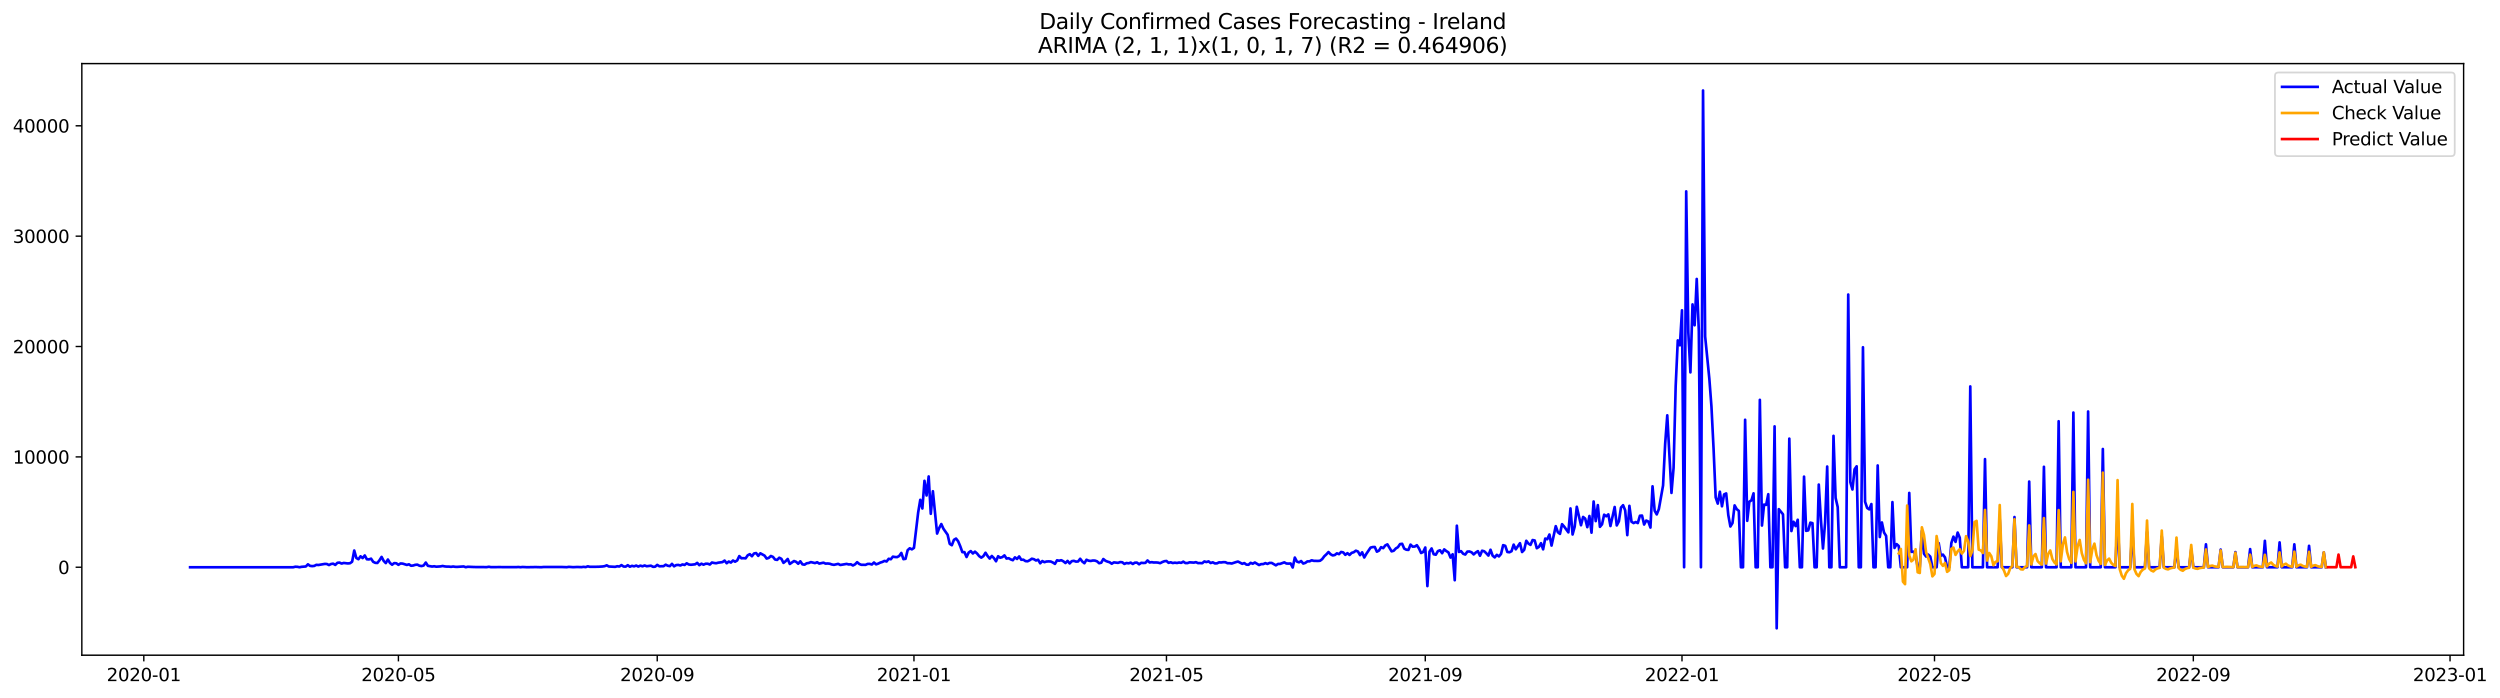 <?xml version="1.0" encoding="utf-8" standalone="no"?>
<!DOCTYPE svg PUBLIC "-//W3C//DTD SVG 1.1//EN"
  "http://www.w3.org/Graphics/SVG/1.1/DTD/svg11.dtd">
<svg xmlns:xlink="http://www.w3.org/1999/xlink" width="1405.673pt" height="392.274pt" viewBox="0 0 1405.673 392.274" xmlns="http://www.w3.org/2000/svg" version="1.1">
 <defs>
  <style type="text/css">*{stroke-linejoin: round; stroke-linecap: butt}</style>
 </defs>
 <g id="figure_1">
  <g id="patch_1">
   <path d="M 0 392.274 
L 1405.673 392.274 
L 1405.673 0 
L 0 0 
z
" style="fill: #ffffff"/>
  </g>
  <g id="axes_1">
   <g id="patch_2">
    <path d="M 46.013 368.396 
L 1385.213 368.396 
L 1385.213 35.755 
L 46.013 35.755 
z
" style="fill: #ffffff"/>
   </g>
   <g id="matplotlib.axis_1">
    <g id="xtick_1">
     <g id="line2d_1">
      <defs>
       <path id="m3e44842fde" d="M 0 0 
L 0 3.5 
" style="stroke: #000000; stroke-width: 0.8"/>
      </defs>
      <g>
       <use xlink:href="#m3e44842fde" x="80.856" y="368.396" style="stroke: #000000; stroke-width: 0.8"/>
      </g>
     </g>
     <g id="text_1">
      <!-- 2020-01 -->
      <g transform="translate(59.965 382.994)scale(0.1 -0.1)">
       <defs>
        <path id="DejaVuSans-32" d="M 1228 531 
L 3431 531 
L 3431 0 
L 469 0 
L 469 531 
Q 828 903 1448 1529 
Q 2069 2156 2228 2338 
Q 2531 2678 2651 2914 
Q 2772 3150 2772 3378 
Q 2772 3750 2511 3984 
Q 2250 4219 1831 4219 
Q 1534 4219 1204 4116 
Q 875 4013 500 3803 
L 500 4441 
Q 881 4594 1212 4672 
Q 1544 4750 1819 4750 
Q 2544 4750 2975 4387 
Q 3406 4025 3406 3419 
Q 3406 3131 3298 2873 
Q 3191 2616 2906 2266 
Q 2828 2175 2409 1742 
Q 1991 1309 1228 531 
z
" transform="scale(0.016)"/>
        <path id="DejaVuSans-30" d="M 2034 4250 
Q 1547 4250 1301 3770 
Q 1056 3291 1056 2328 
Q 1056 1369 1301 889 
Q 1547 409 2034 409 
Q 2525 409 2770 889 
Q 3016 1369 3016 2328 
Q 3016 3291 2770 3770 
Q 2525 4250 2034 4250 
z
M 2034 4750 
Q 2819 4750 3233 4129 
Q 3647 3509 3647 2328 
Q 3647 1150 3233 529 
Q 2819 -91 2034 -91 
Q 1250 -91 836 529 
Q 422 1150 422 2328 
Q 422 3509 836 4129 
Q 1250 4750 2034 4750 
z
" transform="scale(0.016)"/>
        <path id="DejaVuSans-2d" d="M 313 2009 
L 1997 2009 
L 1997 1497 
L 313 1497 
L 313 2009 
z
" transform="scale(0.016)"/>
        <path id="DejaVuSans-31" d="M 794 531 
L 1825 531 
L 1825 4091 
L 703 3866 
L 703 4441 
L 1819 4666 
L 2450 4666 
L 2450 531 
L 3481 531 
L 3481 0 
L 794 0 
L 794 531 
z
" transform="scale(0.016)"/>
       </defs>
       <use xlink:href="#DejaVuSans-32"/>
       <use xlink:href="#DejaVuSans-30" x="63.623"/>
       <use xlink:href="#DejaVuSans-32" x="127.246"/>
       <use xlink:href="#DejaVuSans-30" x="190.869"/>
       <use xlink:href="#DejaVuSans-2d" x="254.492"/>
       <use xlink:href="#DejaVuSans-30" x="290.576"/>
       <use xlink:href="#DejaVuSans-31" x="354.199"/>
      </g>
     </g>
    </g>
    <g id="xtick_2">
     <g id="line2d_2">
      <g>
       <use xlink:href="#m3e44842fde" x="224.016" y="368.396" style="stroke: #000000; stroke-width: 0.8"/>
      </g>
     </g>
     <g id="text_2">
      <!-- 2020-05 -->
      <g transform="translate(203.125 382.994)scale(0.1 -0.1)">
       <defs>
        <path id="DejaVuSans-35" d="M 691 4666 
L 3169 4666 
L 3169 4134 
L 1269 4134 
L 1269 2991 
Q 1406 3038 1543 3061 
Q 1681 3084 1819 3084 
Q 2600 3084 3056 2656 
Q 3513 2228 3513 1497 
Q 3513 744 3044 326 
Q 2575 -91 1722 -91 
Q 1428 -91 1123 -41 
Q 819 9 494 109 
L 494 744 
Q 775 591 1075 516 
Q 1375 441 1709 441 
Q 2250 441 2565 725 
Q 2881 1009 2881 1497 
Q 2881 1984 2565 2268 
Q 2250 2553 1709 2553 
Q 1456 2553 1204 2497 
Q 953 2441 691 2322 
L 691 4666 
z
" transform="scale(0.016)"/>
       </defs>
       <use xlink:href="#DejaVuSans-32"/>
       <use xlink:href="#DejaVuSans-30" x="63.623"/>
       <use xlink:href="#DejaVuSans-32" x="127.246"/>
       <use xlink:href="#DejaVuSans-30" x="190.869"/>
       <use xlink:href="#DejaVuSans-2d" x="254.492"/>
       <use xlink:href="#DejaVuSans-30" x="290.576"/>
       <use xlink:href="#DejaVuSans-35" x="354.199"/>
      </g>
     </g>
    </g>
    <g id="xtick_3">
     <g id="line2d_3">
      <g>
       <use xlink:href="#m3e44842fde" x="369.543" y="368.396" style="stroke: #000000; stroke-width: 0.8"/>
      </g>
     </g>
     <g id="text_3">
      <!-- 2020-09 -->
      <g transform="translate(348.652 382.994)scale(0.1 -0.1)">
       <defs>
        <path id="DejaVuSans-39" d="M 703 97 
L 703 672 
Q 941 559 1184 500 
Q 1428 441 1663 441 
Q 2288 441 2617 861 
Q 2947 1281 2994 2138 
Q 2813 1869 2534 1725 
Q 2256 1581 1919 1581 
Q 1219 1581 811 2004 
Q 403 2428 403 3163 
Q 403 3881 828 4315 
Q 1253 4750 1959 4750 
Q 2769 4750 3195 4129 
Q 3622 3509 3622 2328 
Q 3622 1225 3098 567 
Q 2575 -91 1691 -91 
Q 1453 -91 1209 -44 
Q 966 3 703 97 
z
M 1959 2075 
Q 2384 2075 2632 2365 
Q 2881 2656 2881 3163 
Q 2881 3666 2632 3958 
Q 2384 4250 1959 4250 
Q 1534 4250 1286 3958 
Q 1038 3666 1038 3163 
Q 1038 2656 1286 2365 
Q 1534 2075 1959 2075 
z
" transform="scale(0.016)"/>
       </defs>
       <use xlink:href="#DejaVuSans-32"/>
       <use xlink:href="#DejaVuSans-30" x="63.623"/>
       <use xlink:href="#DejaVuSans-32" x="127.246"/>
       <use xlink:href="#DejaVuSans-30" x="190.869"/>
       <use xlink:href="#DejaVuSans-2d" x="254.492"/>
       <use xlink:href="#DejaVuSans-30" x="290.576"/>
       <use xlink:href="#DejaVuSans-39" x="354.199"/>
      </g>
     </g>
    </g>
    <g id="xtick_4">
     <g id="line2d_4">
      <g>
       <use xlink:href="#m3e44842fde" x="513.887" y="368.396" style="stroke: #000000; stroke-width: 0.8"/>
      </g>
     </g>
     <g id="text_4">
      <!-- 2021-01 -->
      <g transform="translate(492.995 382.994)scale(0.1 -0.1)">
       <use xlink:href="#DejaVuSans-32"/>
       <use xlink:href="#DejaVuSans-30" x="63.623"/>
       <use xlink:href="#DejaVuSans-32" x="127.246"/>
       <use xlink:href="#DejaVuSans-31" x="190.869"/>
       <use xlink:href="#DejaVuSans-2d" x="254.492"/>
       <use xlink:href="#DejaVuSans-30" x="290.576"/>
       <use xlink:href="#DejaVuSans-31" x="354.199"/>
      </g>
     </g>
    </g>
    <g id="xtick_5">
     <g id="line2d_5">
      <g>
       <use xlink:href="#m3e44842fde" x="655.864" y="368.396" style="stroke: #000000; stroke-width: 0.8"/>
      </g>
     </g>
     <g id="text_5">
      <!-- 2021-05 -->
      <g transform="translate(634.972 382.994)scale(0.1 -0.1)">
       <use xlink:href="#DejaVuSans-32"/>
       <use xlink:href="#DejaVuSans-30" x="63.623"/>
       <use xlink:href="#DejaVuSans-32" x="127.246"/>
       <use xlink:href="#DejaVuSans-31" x="190.869"/>
       <use xlink:href="#DejaVuSans-2d" x="254.492"/>
       <use xlink:href="#DejaVuSans-30" x="290.576"/>
       <use xlink:href="#DejaVuSans-35" x="354.199"/>
      </g>
     </g>
    </g>
    <g id="xtick_6">
     <g id="line2d_6">
      <g>
       <use xlink:href="#m3e44842fde" x="801.39" y="368.396" style="stroke: #000000; stroke-width: 0.8"/>
      </g>
     </g>
     <g id="text_6">
      <!-- 2021-09 -->
      <g transform="translate(780.499 382.994)scale(0.1 -0.1)">
       <use xlink:href="#DejaVuSans-32"/>
       <use xlink:href="#DejaVuSans-30" x="63.623"/>
       <use xlink:href="#DejaVuSans-32" x="127.246"/>
       <use xlink:href="#DejaVuSans-31" x="190.869"/>
       <use xlink:href="#DejaVuSans-2d" x="254.492"/>
       <use xlink:href="#DejaVuSans-30" x="290.576"/>
       <use xlink:href="#DejaVuSans-39" x="354.199"/>
      </g>
     </g>
    </g>
    <g id="xtick_7">
     <g id="line2d_7">
      <g>
       <use xlink:href="#m3e44842fde" x="945.734" y="368.396" style="stroke: #000000; stroke-width: 0.8"/>
      </g>
     </g>
     <g id="text_7">
      <!-- 2022-01 -->
      <g transform="translate(924.842 382.994)scale(0.1 -0.1)">
       <use xlink:href="#DejaVuSans-32"/>
       <use xlink:href="#DejaVuSans-30" x="63.623"/>
       <use xlink:href="#DejaVuSans-32" x="127.246"/>
       <use xlink:href="#DejaVuSans-32" x="190.869"/>
       <use xlink:href="#DejaVuSans-2d" x="254.492"/>
       <use xlink:href="#DejaVuSans-30" x="290.576"/>
       <use xlink:href="#DejaVuSans-31" x="354.199"/>
      </g>
     </g>
    </g>
    <g id="xtick_8">
     <g id="line2d_8">
      <g>
       <use xlink:href="#m3e44842fde" x="1087.711" y="368.396" style="stroke: #000000; stroke-width: 0.8"/>
      </g>
     </g>
     <g id="text_8">
      <!-- 2022-05 -->
      <g transform="translate(1066.82 382.994)scale(0.1 -0.1)">
       <use xlink:href="#DejaVuSans-32"/>
       <use xlink:href="#DejaVuSans-30" x="63.623"/>
       <use xlink:href="#DejaVuSans-32" x="127.246"/>
       <use xlink:href="#DejaVuSans-32" x="190.869"/>
       <use xlink:href="#DejaVuSans-2d" x="254.492"/>
       <use xlink:href="#DejaVuSans-30" x="290.576"/>
       <use xlink:href="#DejaVuSans-35" x="354.199"/>
      </g>
     </g>
    </g>
    <g id="xtick_9">
     <g id="line2d_9">
      <g>
       <use xlink:href="#m3e44842fde" x="1233.238" y="368.396" style="stroke: #000000; stroke-width: 0.8"/>
      </g>
     </g>
     <g id="text_9">
      <!-- 2022-09 -->
      <g transform="translate(1212.346 382.994)scale(0.1 -0.1)">
       <use xlink:href="#DejaVuSans-32"/>
       <use xlink:href="#DejaVuSans-30" x="63.623"/>
       <use xlink:href="#DejaVuSans-32" x="127.246"/>
       <use xlink:href="#DejaVuSans-32" x="190.869"/>
       <use xlink:href="#DejaVuSans-2d" x="254.492"/>
       <use xlink:href="#DejaVuSans-30" x="290.576"/>
       <use xlink:href="#DejaVuSans-39" x="354.199"/>
      </g>
     </g>
    </g>
    <g id="xtick_10">
     <g id="line2d_10">
      <g>
       <use xlink:href="#m3e44842fde" x="1377.581" y="368.396" style="stroke: #000000; stroke-width: 0.8"/>
      </g>
     </g>
     <g id="text_10">
      <!-- 2023-01 -->
      <g transform="translate(1356.69 382.994)scale(0.1 -0.1)">
       <defs>
        <path id="DejaVuSans-33" d="M 2597 2516 
Q 3050 2419 3304 2112 
Q 3559 1806 3559 1356 
Q 3559 666 3084 287 
Q 2609 -91 1734 -91 
Q 1441 -91 1130 -33 
Q 819 25 488 141 
L 488 750 
Q 750 597 1062 519 
Q 1375 441 1716 441 
Q 2309 441 2620 675 
Q 2931 909 2931 1356 
Q 2931 1769 2642 2001 
Q 2353 2234 1838 2234 
L 1294 2234 
L 1294 2753 
L 1863 2753 
Q 2328 2753 2575 2939 
Q 2822 3125 2822 3475 
Q 2822 3834 2567 4026 
Q 2313 4219 1838 4219 
Q 1578 4219 1281 4162 
Q 984 4106 628 3988 
L 628 4550 
Q 988 4650 1302 4700 
Q 1616 4750 1894 4750 
Q 2613 4750 3031 4423 
Q 3450 4097 3450 3541 
Q 3450 3153 3228 2886 
Q 3006 2619 2597 2516 
z
" transform="scale(0.016)"/>
       </defs>
       <use xlink:href="#DejaVuSans-32"/>
       <use xlink:href="#DejaVuSans-30" x="63.623"/>
       <use xlink:href="#DejaVuSans-32" x="127.246"/>
       <use xlink:href="#DejaVuSans-33" x="190.869"/>
       <use xlink:href="#DejaVuSans-2d" x="254.492"/>
       <use xlink:href="#DejaVuSans-30" x="290.576"/>
       <use xlink:href="#DejaVuSans-31" x="354.199"/>
      </g>
     </g>
    </g>
   </g>
   <g id="matplotlib.axis_2">
    <g id="ytick_1">
     <g id="line2d_11">
      <defs>
       <path id="m341a467df9" d="M 0 0 
L -3.5 0 
" style="stroke: #000000; stroke-width: 0.8"/>
      </defs>
      <g>
       <use xlink:href="#m341a467df9" x="46.013" y="318.947" style="stroke: #000000; stroke-width: 0.8"/>
      </g>
     </g>
     <g id="text_11">
      <!-- 0 -->
      <g transform="translate(32.65 322.746)scale(0.1 -0.1)">
       <use xlink:href="#DejaVuSans-30"/>
      </g>
     </g>
    </g>
    <g id="ytick_2">
     <g id="line2d_12">
      <g>
       <use xlink:href="#m341a467df9" x="46.013" y="256.892" style="stroke: #000000; stroke-width: 0.8"/>
      </g>
     </g>
     <g id="text_12">
      <!-- 10000 -->
      <g transform="translate(7.2 260.691)scale(0.1 -0.1)">
       <use xlink:href="#DejaVuSans-31"/>
       <use xlink:href="#DejaVuSans-30" x="63.623"/>
       <use xlink:href="#DejaVuSans-30" x="127.246"/>
       <use xlink:href="#DejaVuSans-30" x="190.869"/>
       <use xlink:href="#DejaVuSans-30" x="254.492"/>
      </g>
     </g>
    </g>
    <g id="ytick_3">
     <g id="line2d_13">
      <g>
       <use xlink:href="#m341a467df9" x="46.013" y="194.837" style="stroke: #000000; stroke-width: 0.8"/>
      </g>
     </g>
     <g id="text_13">
      <!-- 20000 -->
      <g transform="translate(7.2 198.636)scale(0.1 -0.1)">
       <use xlink:href="#DejaVuSans-32"/>
       <use xlink:href="#DejaVuSans-30" x="63.623"/>
       <use xlink:href="#DejaVuSans-30" x="127.246"/>
       <use xlink:href="#DejaVuSans-30" x="190.869"/>
       <use xlink:href="#DejaVuSans-30" x="254.492"/>
      </g>
     </g>
    </g>
    <g id="ytick_4">
     <g id="line2d_14">
      <g>
       <use xlink:href="#m341a467df9" x="46.013" y="132.782" style="stroke: #000000; stroke-width: 0.8"/>
      </g>
     </g>
     <g id="text_14">
      <!-- 30000 -->
      <g transform="translate(7.2 136.581)scale(0.1 -0.1)">
       <use xlink:href="#DejaVuSans-33"/>
       <use xlink:href="#DejaVuSans-30" x="63.623"/>
       <use xlink:href="#DejaVuSans-30" x="127.246"/>
       <use xlink:href="#DejaVuSans-30" x="190.869"/>
       <use xlink:href="#DejaVuSans-30" x="254.492"/>
      </g>
     </g>
    </g>
    <g id="ytick_5">
     <g id="line2d_15">
      <g>
       <use xlink:href="#m341a467df9" x="46.013" y="70.727" style="stroke: #000000; stroke-width: 0.8"/>
      </g>
     </g>
     <g id="text_15">
      <!-- 40000 -->
      <g transform="translate(7.2 74.526)scale(0.1 -0.1)">
       <defs>
        <path id="DejaVuSans-34" d="M 2419 4116 
L 825 1625 
L 2419 1625 
L 2419 4116 
z
M 2253 4666 
L 3047 4666 
L 3047 1625 
L 3713 1625 
L 3713 1100 
L 3047 1100 
L 3047 0 
L 2419 0 
L 2419 1100 
L 313 1100 
L 313 1709 
L 2253 4666 
z
" transform="scale(0.016)"/>
       </defs>
       <use xlink:href="#DejaVuSans-34"/>
       <use xlink:href="#DejaVuSans-30" x="63.623"/>
       <use xlink:href="#DejaVuSans-30" x="127.246"/>
       <use xlink:href="#DejaVuSans-30" x="190.869"/>
       <use xlink:href="#DejaVuSans-30" x="254.492"/>
      </g>
     </g>
    </g>
   </g>
   <g id="line2d_16">
    <path d="M 106.885 318.947 
L 164.859 318.947 
L 166.042 318.655 
L 167.226 318.705 
L 168.409 318.947 
L 169.592 318.698 
L 171.958 318.519 
L 173.141 317.302 
L 174.324 318.165 
L 175.508 318.314 
L 176.691 318.196 
L 177.874 317.588 
L 179.057 317.681 
L 182.606 317.073 
L 183.79 317.122 
L 184.973 317.706 
L 186.156 317.116 
L 187.339 316.93 
L 188.522 317.631 
L 189.705 316.452 
L 190.888 316.316 
L 192.072 316.893 
L 193.255 316.527 
L 195.621 316.806 
L 196.804 316.682 
L 197.987 315.844 
L 199.17 309.545 
L 200.354 313.74 
L 201.537 314.435 
L 202.72 312.791 
L 203.903 313.784 
L 205.086 312.319 
L 206.269 314.454 
L 207.452 314.547 
L 208.636 314.119 
L 209.819 315.887 
L 211.002 316.458 
L 212.185 316.539 
L 213.368 315.031 
L 214.551 313.138 
L 215.734 315.366 
L 216.918 316.607 
L 218.101 314.597 
L 219.284 316.551 
L 220.467 317.526 
L 221.65 316.613 
L 222.833 316.719 
L 224.016 317.575 
L 225.2 316.818 
L 226.383 316.899 
L 228.749 317.637 
L 229.932 317.302 
L 231.115 318.097 
L 232.298 317.979 
L 233.482 317.588 
L 234.665 317.482 
L 235.848 318.084 
L 237.031 318.283 
L 238.214 317.96 
L 239.397 316.303 
L 240.58 318.146 
L 242.947 318.55 
L 244.13 318.401 
L 245.313 318.63 
L 247.679 318.475 
L 248.862 318.233 
L 250.046 318.475 
L 251.229 318.593 
L 252.412 318.581 
L 253.595 318.717 
L 254.778 318.525 
L 255.961 318.711 
L 257.144 318.73 
L 260.694 318.5 
L 261.877 318.922 
L 263.06 318.667 
L 266.61 318.823 
L 273.708 318.872 
L 274.892 318.667 
L 276.075 318.897 
L 278.441 318.866 
L 280.807 318.86 
L 290.272 318.891 
L 291.456 318.804 
L 292.639 318.934 
L 293.822 318.804 
L 296.188 318.922 
L 299.738 318.878 
L 300.921 318.835 
L 303.287 318.903 
L 304.47 318.922 
L 305.653 318.804 
L 316.302 318.823 
L 318.668 318.909 
L 319.851 318.723 
L 322.217 318.903 
L 324.584 318.798 
L 326.95 318.878 
L 328.133 318.717 
L 329.316 318.866 
L 330.499 318.419 
L 331.682 318.711 
L 336.415 318.667 
L 338.781 318.519 
L 339.964 318.339 
L 341.148 317.867 
L 342.331 318.525 
L 345.88 318.717 
L 347.063 318.382 
L 348.246 318.537 
L 349.43 317.73 
L 350.613 318.537 
L 351.796 318.599 
L 352.979 317.792 
L 354.162 318.649 
L 355.345 318.146 
L 356.528 318.456 
L 357.712 317.997 
L 358.895 318.568 
L 360.078 318.034 
L 361.261 318.419 
L 362.444 317.941 
L 363.627 318.388 
L 365.994 318.066 
L 367.177 318.698 
L 368.36 318.63 
L 369.543 317.619 
L 370.726 318.394 
L 373.092 318.345 
L 374.276 317.513 
L 375.459 318.09 
L 376.642 318.314 
L 377.825 317.048 
L 379.008 318.425 
L 380.191 317.73 
L 381.374 317.637 
L 382.558 317.96 
L 383.741 317.364 
L 384.924 317.662 
L 386.107 316.731 
L 387.29 317.395 
L 388.473 317.557 
L 390.84 317.29 
L 392.023 316.496 
L 393.206 317.78 
L 394.389 316.942 
L 395.572 317.513 
L 396.755 316.967 
L 397.939 316.955 
L 399.122 317.426 
L 400.305 316.278 
L 401.488 316.545 
L 402.671 316.694 
L 403.854 316.371 
L 406.221 316.055 
L 407.404 315.192 
L 408.587 316.688 
L 409.77 315.738 
L 410.953 316.316 
L 412.136 315.155 
L 413.319 315.832 
L 414.503 315.118 
L 415.686 312.673 
L 416.869 313.895 
L 418.052 313.84 
L 419.235 313.933 
L 420.418 312.22 
L 421.601 311.587 
L 422.785 312.754 
L 423.968 311.184 
L 425.151 310.979 
L 426.334 312.549 
L 427.517 311.109 
L 429.883 312.406 
L 431.067 314.075 
L 432.25 313.691 
L 433.433 312.617 
L 434.616 313.12 
L 435.799 314.603 
L 436.982 314.808 
L 438.165 313.591 
L 439.349 314.218 
L 440.532 316.483 
L 441.715 315.558 
L 442.898 314.305 
L 444.081 317.097 
L 446.447 315.453 
L 447.631 315.894 
L 448.814 316.98 
L 449.997 315.602 
L 451.18 317.302 
L 452.363 317.519 
L 453.546 316.725 
L 454.729 316.558 
L 455.913 316.049 
L 458.279 316.607 
L 459.462 316.136 
L 460.645 316.899 
L 463.011 316.371 
L 464.195 316.905 
L 465.378 316.831 
L 466.561 316.973 
L 467.744 317.395 
L 468.927 317.588 
L 471.293 317.042 
L 472.477 317.675 
L 476.026 317.066 
L 477.209 317.371 
L 478.392 317.284 
L 479.575 317.941 
L 480.759 317.315 
L 481.942 316.111 
L 483.125 317.097 
L 484.308 317.569 
L 486.674 317.594 
L 487.857 317.066 
L 489.041 317.06 
L 490.224 317.402 
L 491.407 316.285 
L 492.59 317.308 
L 493.773 316.918 
L 494.956 316.334 
L 496.139 315.962 
L 497.323 315.372 
L 498.506 315.707 
L 499.689 314.193 
L 500.872 314.448 
L 502.055 312.983 
L 503.238 313.194 
L 504.421 313.25 
L 505.605 312.586 
L 506.788 310.904 
L 507.971 314.386 
L 509.154 314.199 
L 510.337 309.359 
L 511.52 308.286 
L 512.703 308.881 
L 513.887 308.068 
L 516.253 288.161 
L 517.436 281.031 
L 518.619 285.902 
L 519.802 270.345 
L 520.985 278.592 
L 522.169 267.894 
L 523.352 288.893 
L 524.535 276.216 
L 526.901 300.008 
L 528.084 296.899 
L 529.267 294.665 
L 530.451 297.283 
L 532.817 300.665 
L 534 305.81 
L 535.183 306.561 
L 536.366 303.526 
L 537.549 302.825 
L 538.733 304.32 
L 539.916 307.125 
L 541.099 310.445 
L 542.282 310.451 
L 543.465 313.188 
L 544.648 310.687 
L 545.831 309.868 
L 547.015 311.208 
L 548.198 310.191 
L 549.381 311.227 
L 550.564 312.704 
L 551.747 313.542 
L 552.93 312.704 
L 554.113 310.793 
L 555.297 312.623 
L 556.48 314.075 
L 557.663 312.617 
L 558.846 313.802 
L 560.029 315.577 
L 561.212 312.747 
L 562.395 313.598 
L 563.579 313.244 
L 564.762 312.27 
L 565.945 314.069 
L 567.128 313.858 
L 568.311 314.535 
L 569.494 314.988 
L 570.677 313.387 
L 571.861 314.274 
L 573.044 312.878 
L 574.227 314.733 
L 575.41 314.69 
L 576.593 315.49 
L 577.776 315.596 
L 578.959 314.988 
L 580.143 314.15 
L 581.326 314.423 
L 582.509 315.149 
L 583.692 314.721 
L 584.875 316.731 
L 586.058 315.478 
L 587.241 316.092 
L 588.425 315.72 
L 589.608 315.658 
L 590.791 315.72 
L 591.974 316.266 
L 593.157 317.048 
L 594.34 315.031 
L 595.523 315.279 
L 596.707 314.969 
L 597.89 315.608 
L 599.073 316.57 
L 600.256 315.379 
L 601.439 316.793 
L 602.622 315.521 
L 603.805 315.341 
L 604.989 315.782 
L 606.172 315.689 
L 607.355 314.181 
L 608.538 315.72 
L 609.721 316.682 
L 610.904 314.727 
L 612.087 315.261 
L 613.271 315.416 
L 614.454 315.161 
L 615.637 315.199 
L 616.82 315.614 
L 618.003 316.675 
L 619.186 316.402 
L 620.369 314.317 
L 621.553 315.304 
L 622.736 315.794 
L 623.919 316.136 
L 625.102 316.973 
L 626.285 316.21 
L 628.651 316.477 
L 629.835 316.036 
L 631.018 316.148 
L 632.201 317.073 
L 633.384 316.558 
L 634.567 316.75 
L 635.75 316.334 
L 636.933 317.104 
L 638.117 316.359 
L 639.3 316.347 
L 640.483 317.271 
L 641.666 316.446 
L 642.849 316.551 
L 644.032 316.477 
L 645.215 315.13 
L 646.399 316.26 
L 647.582 316.086 
L 648.765 316.285 
L 649.948 316.241 
L 651.131 316.34 
L 652.314 316.663 
L 653.497 316.036 
L 654.681 315.571 
L 655.864 315.428 
L 657.047 316.458 
L 658.23 316.142 
L 659.413 316.576 
L 660.596 316.371 
L 661.779 316.545 
L 662.963 316.278 
L 664.146 316.471 
L 665.329 315.807 
L 666.512 316.589 
L 667.695 316.601 
L 668.878 316.179 
L 671.245 316.34 
L 672.428 316.086 
L 673.611 316.62 
L 674.794 316.595 
L 675.977 316.682 
L 677.16 315.683 
L 678.343 316.03 
L 679.527 315.639 
L 680.71 316.564 
L 681.893 316.173 
L 683.076 316.781 
L 684.259 316.756 
L 685.442 316.185 
L 686.625 316.266 
L 687.809 316.086 
L 688.992 316.117 
L 690.175 316.669 
L 691.358 316.651 
L 692.541 316.855 
L 694.907 316.061 
L 696.091 315.738 
L 698.457 317.004 
L 699.64 316.607 
L 700.823 317.464 
L 702.006 317.538 
L 703.189 316.477 
L 704.373 316.967 
L 705.556 316.272 
L 707.922 317.693 
L 709.105 317.191 
L 710.288 317.166 
L 711.471 316.632 
L 712.655 317.073 
L 713.838 316.508 
L 715.021 316.508 
L 717.387 317.867 
L 718.57 317.097 
L 719.754 317.06 
L 722.12 316.198 
L 723.303 316.837 
L 724.486 316.905 
L 725.669 316.824 
L 726.852 319.089 
L 728.036 313.511 
L 729.219 315.769 
L 730.402 316.167 
L 731.585 315.459 
L 732.768 316.868 
L 733.951 316.483 
L 735.134 315.639 
L 736.318 315.639 
L 737.501 315.031 
L 738.684 315.341 
L 741.05 315.397 
L 742.233 315.292 
L 743.416 314.373 
L 744.6 312.778 
L 745.783 311.686 
L 746.966 310.402 
L 748.149 311.63 
L 749.332 312.301 
L 750.515 312.059 
L 751.698 311.128 
L 752.882 311.575 
L 754.065 310.346 
L 755.248 310.6 
L 756.431 311.959 
L 757.614 311.028 
L 758.797 312.034 
L 759.98 310.873 
L 761.164 310.501 
L 762.347 309.632 
L 763.53 310.091 
L 764.713 312.133 
L 765.896 310.557 
L 767.079 313.461 
L 768.262 311.395 
L 770.629 307.895 
L 771.812 307.603 
L 772.995 307.547 
L 774.178 310.191 
L 775.361 309.583 
L 776.544 307.659 
L 777.728 308.193 
L 778.911 306.672 
L 780.094 306.077 
L 782.46 310.005 
L 783.643 309.663 
L 784.826 308.373 
L 786.01 307.665 
L 787.193 305.928 
L 788.376 305.76 
L 789.559 308.472 
L 790.742 309.08 
L 791.925 309.198 
L 793.108 306.219 
L 794.292 307.367 
L 795.475 307.311 
L 796.658 306.554 
L 797.841 308.36 
L 799.024 310.929 
L 800.207 310.371 
L 801.39 307.845 
L 802.574 329.539 
L 803.757 310.216 
L 804.94 308.379 
L 806.123 311.624 
L 807.306 311.897 
L 808.489 309.856 
L 809.672 309.409 
L 810.856 311.06 
L 812.039 308.9 
L 813.222 309.849 
L 814.405 310.594 
L 815.588 313.504 
L 816.771 311.649 
L 817.954 326.244 
L 819.138 295.583 
L 820.321 310.346 
L 821.504 309.911 
L 822.687 311.351 
L 823.87 311.81 
L 825.053 310.135 
L 826.236 310.079 
L 827.42 310.544 
L 828.603 311.73 
L 829.786 310.662 
L 830.969 309.893 
L 832.152 312.468 
L 833.335 309.657 
L 834.518 309.967 
L 835.702 311.084 
L 836.885 312.387 
L 838.068 309.105 
L 839.251 312.425 
L 840.434 313.405 
L 841.617 311.972 
L 842.8 312.853 
L 843.984 311.463 
L 845.167 306.523 
L 846.35 306.908 
L 847.533 310.358 
L 848.716 310.526 
L 849.899 309.911 
L 851.082 306.219 
L 852.266 308.857 
L 854.632 305.419 
L 855.815 310.383 
L 856.998 309.167 
L 858.181 304.072 
L 859.364 305.623 
L 860.548 306.374 
L 861.731 303.65 
L 862.914 303.886 
L 864.097 308.242 
L 865.28 307.498 
L 866.463 305.419 
L 867.646 308.869 
L 868.83 302.825 
L 870.013 303.179 
L 871.196 300.541 
L 872.379 306.765 
L 874.745 295.844 
L 875.928 299.25 
L 877.112 300.181 
L 878.295 294.727 
L 879.478 296.079 
L 881.844 299.331 
L 883.027 285.865 
L 884.21 300.529 
L 885.394 296.129 
L 886.577 284.953 
L 888.943 295.335 
L 890.126 290.662 
L 891.309 291.599 
L 892.492 296.408 
L 893.676 290.116 
L 894.859 299.505 
L 896.042 281.968 
L 897.225 293.002 
L 898.408 284.01 
L 899.591 296.228 
L 900.774 294.801 
L 901.958 289.39 
L 903.141 290.284 
L 904.324 289.216 
L 905.507 295.769 
L 907.873 285.077 
L 909.056 295.428 
L 910.24 293.138 
L 911.423 285.387 
L 912.606 284.059 
L 913.789 286.951 
L 914.972 300.883 
L 916.155 284.413 
L 917.338 293.343 
L 918.522 294.106 
L 919.705 293.523 
L 920.888 294.1 
L 922.071 289.986 
L 923.254 289.886 
L 924.437 294.925 
L 925.62 292.697 
L 926.804 293.25 
L 927.987 296.638 
L 929.17 273.442 
L 930.353 287.15 
L 931.536 289.235 
L 932.719 286.25 
L 935.086 272.958 
L 936.269 249.557 
L 937.452 233.528 
L 939.818 277.153 
L 941.001 263.06 
L 942.184 217.003 
L 943.368 191.399 
L 944.551 194.154 
L 945.734 174.477 
L 946.917 318.947 
L 948.1 107.606 
L 949.283 186.757 
L 950.466 209.382 
L 951.65 171.15 
L 952.833 182.885 
L 954.016 156.847 
L 955.199 186.248 
L 956.382 318.947 
L 957.565 50.876 
L 958.748 189.196 
L 961.115 213.05 
L 962.298 228.626 
L 963.481 252.219 
L 964.664 279.672 
L 965.847 283.16 
L 967.03 276.482 
L 968.214 284.674 
L 969.397 278.009 
L 970.58 277.438 
L 971.763 289.589 
L 972.946 296.036 
L 974.129 294.087 
L 975.312 284.165 
L 976.496 286.275 
L 977.679 287.243 
L 978.862 318.947 
L 980.045 318.947 
L 981.228 236.023 
L 982.411 292.834 
L 983.594 282.086 
L 984.778 281.335 
L 985.961 277.388 
L 987.144 318.947 
L 988.327 318.947 
L 989.51 224.822 
L 990.693 295.49 
L 991.876 283.718 
L 993.06 283.892 
L 994.243 277.879 
L 995.426 318.947 
L 996.609 318.947 
L 997.792 239.734 
L 998.975 353.276 
L 1000.158 286.281 
L 1002.525 289.191 
L 1003.708 318.947 
L 1004.891 318.947 
L 1006.074 246.628 
L 1007.257 298.593 
L 1008.44 293.374 
L 1009.624 295.806 
L 1010.807 292.238 
L 1011.99 318.947 
L 1013.173 318.947 
L 1014.356 268 
L 1015.539 298.481 
L 1016.722 298.208 
L 1017.906 293.858 
L 1019.089 294.156 
L 1020.272 318.947 
L 1021.455 318.947 
L 1022.638 272.461 
L 1023.821 291.922 
L 1025.004 308.41 
L 1026.188 293.771 
L 1027.371 262.322 
L 1028.554 318.947 
L 1029.737 318.947 
L 1030.92 245.058 
L 1032.103 279.964 
L 1033.286 285.114 
L 1034.47 318.947 
L 1038.019 318.947 
L 1039.202 165.609 
L 1040.385 271.115 
L 1041.569 275.235 
L 1042.752 263.91 
L 1043.935 262.185 
L 1045.118 318.947 
L 1046.301 318.947 
L 1047.484 195.259 
L 1048.667 282.117 
L 1049.851 285.623 
L 1051.034 286.411 
L 1052.217 283.42 
L 1053.4 318.947 
L 1054.583 318.947 
L 1055.766 261.707 
L 1056.949 301.956 
L 1058.133 293.759 
L 1059.316 299.399 
L 1060.499 301.304 
L 1061.682 318.947 
L 1062.865 318.947 
L 1064.048 282.322 
L 1065.231 308.099 
L 1066.415 305.94 
L 1067.598 307.007 
L 1068.781 318.947 
L 1072.33 318.947 
L 1073.513 277.159 
L 1074.697 310.29 
L 1075.88 310.197 
L 1077.063 311.73 
L 1078.246 318.947 
L 1079.429 318.947 
L 1080.612 298.617 
L 1081.795 311.357 
L 1082.979 312.927 
L 1084.162 311.823 
L 1085.345 312.996 
L 1086.528 318.947 
L 1088.894 318.947 
L 1090.077 305.394 
L 1091.261 312.549 
L 1092.444 311.829 
L 1093.627 313.43 
L 1094.81 318.947 
L 1095.993 318.947 
L 1097.176 305.344 
L 1098.359 301.739 
L 1099.543 304.68 
L 1100.726 299.437 
L 1101.909 302.316 
L 1103.092 318.947 
L 1106.641 318.947 
L 1107.825 217.276 
L 1109.008 318.947 
L 1114.923 318.947 
L 1116.107 258.151 
L 1117.29 318.947 
L 1123.205 318.947 
L 1124.389 292.027 
L 1125.572 318.947 
L 1131.487 318.947 
L 1132.671 290.718 
L 1133.854 318.947 
L 1139.769 318.947 
L 1140.953 270.761 
L 1142.136 318.947 
L 1148.051 318.947 
L 1149.235 262.47 
L 1150.418 318.947 
L 1156.333 318.947 
L 1157.517 236.854 
L 1158.7 318.947 
L 1164.615 318.947 
L 1165.799 231.964 
L 1166.982 318.947 
L 1172.897 318.947 
L 1174.081 231.362 
L 1175.264 318.947 
L 1181.179 318.947 
L 1182.363 252.461 
L 1183.546 318.947 
L 1189.461 318.947 
L 1190.645 289.737 
L 1191.828 318.947 
L 1197.743 318.947 
L 1198.927 297.606 
L 1200.11 318.947 
L 1206.025 318.947 
L 1207.209 299.176 
L 1208.392 318.947 
L 1214.307 318.947 
L 1215.491 301.664 
L 1216.674 318.947 
L 1222.589 318.947 
L 1223.773 308.013 
L 1224.956 318.947 
L 1230.871 318.947 
L 1232.055 308.906 
L 1233.238 318.947 
L 1239.153 318.947 
L 1240.337 306.052 
L 1241.52 318.947 
L 1247.435 318.947 
L 1248.619 309.012 
L 1249.802 318.947 
L 1255.717 318.947 
L 1256.901 310.427 
L 1258.084 318.947 
L 1263.999 318.947 
L 1265.183 308.739 
L 1266.366 318.947 
L 1272.281 318.947 
L 1273.465 304.085 
L 1274.648 318.947 
L 1280.563 318.947 
L 1281.747 304.966 
L 1282.93 318.947 
L 1288.845 318.947 
L 1290.029 306.064 
L 1291.212 318.947 
L 1297.127 318.947 
L 1298.311 306.896 
L 1299.494 318.947 
L 1305.409 318.947 
L 1306.593 310.594 
L 1307.776 318.947 
L 1307.776 318.947 
" clip-path="url(#pae50b584ca)" style="fill: none; stroke: #0000ff; stroke-width: 1.5; stroke-linecap: square"/>
   </g>
   <g id="line2d_17">
    <path d="M 1067.598 311.168 
L 1068.781 308.677 
L 1069.964 327.039 
L 1071.147 328.454 
L 1072.33 284.237 
L 1073.513 312.357 
L 1074.697 315.615 
L 1075.88 314.641 
L 1077.063 308.823 
L 1078.246 321.769 
L 1079.429 322.164 
L 1080.612 296.489 
L 1081.795 300.832 
L 1082.979 310.462 
L 1085.345 317.174 
L 1086.528 324.061 
L 1087.711 322.716 
L 1088.894 301.415 
L 1090.077 307.998 
L 1091.261 316.584 
L 1092.444 318.177 
L 1093.627 316.594 
L 1094.81 321.535 
L 1095.993 320.619 
L 1097.176 308.594 
L 1098.359 307.9 
L 1099.543 311.991 
L 1100.726 309.988 
L 1101.909 308.814 
L 1103.092 311.244 
L 1104.275 309.778 
L 1105.458 301.493 
L 1106.641 304.46 
L 1107.825 312.615 
L 1109.008 309.611 
L 1110.191 293.549 
L 1111.374 292.873 
L 1112.557 309.023 
L 1113.74 309.474 
L 1114.923 310.929 
L 1116.107 286.721 
L 1117.29 315.188 
L 1118.473 310.944 
L 1119.656 312.777 
L 1120.839 317.795 
L 1122.022 315.874 
L 1123.205 315.577 
L 1124.389 283.979 
L 1125.572 318.569 
L 1126.755 320.756 
L 1127.938 323.871 
L 1129.121 322.662 
L 1130.304 319.456 
L 1131.487 318.194 
L 1132.671 291.97 
L 1133.854 318.742 
L 1135.037 318.84 
L 1136.22 320.09 
L 1137.403 320.205 
L 1138.586 318.79 
L 1139.769 318.285 
L 1140.953 295.437 
L 1142.136 317.376 
L 1143.319 312.867 
L 1144.502 311.527 
L 1145.685 315.486 
L 1146.868 316.694 
L 1148.051 317.449 
L 1149.235 291.316 
L 1150.418 316.863 
L 1151.601 311.508 
L 1152.784 309.5 
L 1153.967 314.274 
L 1155.15 316.264 
L 1156.333 317.368 
L 1157.517 286.824 
L 1158.7 315.605 
L 1159.883 306.178 
L 1161.066 302.169 
L 1162.249 310.385 
L 1163.432 314.364 
L 1164.615 316.466 
L 1165.799 276.573 
L 1166.982 315.639 
L 1168.165 307.237 
L 1169.348 303.602 
L 1170.531 311.074 
L 1171.714 314.785 
L 1172.897 316.73 
L 1174.081 269.739 
L 1175.264 316.073 
L 1176.447 308.839 
L 1177.63 305.672 
L 1178.813 312.115 
L 1179.996 315.361 
L 1181.179 317.055 
L 1182.363 265.755 
L 1183.546 317.618 
L 1184.729 315.15 
L 1185.912 314.097 
L 1187.095 316.459 
L 1188.278 317.631 
L 1189.461 318.245 
L 1190.645 269.964 
L 1191.828 319.883 
L 1193.011 323.683 
L 1194.194 325.424 
L 1195.377 322.313 
L 1196.56 320.674 
L 1197.743 319.829 
L 1198.927 283.374 
L 1200.11 320.033 
L 1201.293 322.725 
L 1202.476 323.944 
L 1203.659 321.541 
L 1204.842 320.281 
L 1206.025 319.631 
L 1207.209 292.688 
L 1208.392 319.526 
L 1209.575 320.745 
L 1210.758 321.296 
L 1211.941 320.167 
L 1213.124 319.573 
L 1214.307 319.267 
L 1215.491 298.322 
L 1216.674 319.236 
L 1217.857 319.865 
L 1219.04 320.15 
L 1220.223 319.572 
L 1221.406 319.267 
L 1222.589 319.111 
L 1223.773 302.27 
L 1224.956 319.328 
L 1226.139 320.419 
L 1227.322 320.912 
L 1228.505 319.965 
L 1229.688 319.472 
L 1230.871 319.218 
L 1232.055 306.422 
L 1233.238 319.171 
L 1234.421 319.637 
L 1235.604 319.846 
L 1236.787 319.413 
L 1239.153 319.071 
L 1240.337 308.938 
L 1241.52 318.817 
L 1242.703 318.263 
L 1243.886 318.013 
L 1245.069 318.464 
L 1247.435 318.817 
L 1248.619 309.48 
L 1249.802 318.881 
L 1252.168 318.759 
L 1255.717 318.92 
L 1256.901 310.756 
L 1258.084 318.92 
L 1260.45 318.831 
L 1263.999 318.93 
L 1265.183 311.859 
L 1266.366 318.761 
L 1267.549 318.167 
L 1268.732 317.899 
L 1269.915 318.405 
L 1271.098 318.666 
L 1272.281 318.801 
L 1273.465 311.942 
L 1274.648 318.449 
L 1275.831 316.955 
L 1277.014 316.283 
L 1278.197 317.568 
L 1279.38 318.233 
L 1280.563 318.577 
L 1281.747 310.595 
L 1282.93 318.511 
L 1284.113 317.448 
L 1285.296 316.973 
L 1286.479 317.925 
L 1287.662 318.418 
L 1288.845 318.673 
L 1290.029 310.192 
L 1291.212 318.626 
L 1292.395 317.847 
L 1293.578 317.499 
L 1294.761 318.197 
L 1295.944 318.559 
L 1297.127 318.746 
L 1298.311 310.281 
L 1299.494 318.691 
L 1300.677 318.051 
L 1301.86 317.765 
L 1303.043 318.335 
L 1304.226 318.63 
L 1305.409 318.783 
L 1306.593 310.564 
L 1307.776 318.9 
L 1307.776 318.9 
" clip-path="url(#pae50b584ca)" style="fill: none; stroke: #ffa500; stroke-width: 1.5; stroke-linecap: square"/>
   </g>
   <g id="line2d_18">
    <path d="M 1308.959 318.91 
L 1310.142 318.914 
L 1311.325 318.92 
L 1312.508 318.917 
L 1313.691 318.917 
L 1314.875 311.817 
L 1316.058 318.917 
L 1317.241 318.907 
L 1318.424 318.908 
L 1319.607 318.91 
L 1320.79 318.909 
L 1321.973 318.909 
L 1323.157 312.846 
L 1324.34 318.909 
" clip-path="url(#pae50b584ca)" style="fill: none; stroke: #ff0000; stroke-width: 1.5; stroke-linecap: square"/>
   </g>
   <g id="patch_3">
    <path d="M 46.013 368.396 
L 46.013 35.755 
" style="fill: none; stroke: #000000; stroke-width: 0.8; stroke-linejoin: miter; stroke-linecap: square"/>
   </g>
   <g id="patch_4">
    <path d="M 1385.213 368.396 
L 1385.213 35.755 
" style="fill: none; stroke: #000000; stroke-width: 0.8; stroke-linejoin: miter; stroke-linecap: square"/>
   </g>
   <g id="patch_5">
    <path d="M 46.013 368.396 
L 1385.213 368.396 
" style="fill: none; stroke: #000000; stroke-width: 0.8; stroke-linejoin: miter; stroke-linecap: square"/>
   </g>
   <g id="patch_6">
    <path d="M 46.013 35.755 
L 1385.213 35.755 
" style="fill: none; stroke: #000000; stroke-width: 0.8; stroke-linejoin: miter; stroke-linecap: square"/>
   </g>
   <g id="text_16">
    <!-- Daily Confirmed Cases Forecasting - Ireland -->
    <g transform="translate(584.363 16.318)scale(0.12 -0.12)">
     <defs>
      <path id="DejaVuSans-44" d="M 1259 4147 
L 1259 519 
L 2022 519 
Q 2988 519 3436 956 
Q 3884 1394 3884 2338 
Q 3884 3275 3436 3711 
Q 2988 4147 2022 4147 
L 1259 4147 
z
M 628 4666 
L 1925 4666 
Q 3281 4666 3915 4102 
Q 4550 3538 4550 2338 
Q 4550 1131 3912 565 
Q 3275 0 1925 0 
L 628 0 
L 628 4666 
z
" transform="scale(0.016)"/>
      <path id="DejaVuSans-61" d="M 2194 1759 
Q 1497 1759 1228 1600 
Q 959 1441 959 1056 
Q 959 750 1161 570 
Q 1363 391 1709 391 
Q 2188 391 2477 730 
Q 2766 1069 2766 1631 
L 2766 1759 
L 2194 1759 
z
M 3341 1997 
L 3341 0 
L 2766 0 
L 2766 531 
Q 2569 213 2275 61 
Q 1981 -91 1556 -91 
Q 1019 -91 701 211 
Q 384 513 384 1019 
Q 384 1609 779 1909 
Q 1175 2209 1959 2209 
L 2766 2209 
L 2766 2266 
Q 2766 2663 2505 2880 
Q 2244 3097 1772 3097 
Q 1472 3097 1187 3025 
Q 903 2953 641 2809 
L 641 3341 
Q 956 3463 1253 3523 
Q 1550 3584 1831 3584 
Q 2591 3584 2966 3190 
Q 3341 2797 3341 1997 
z
" transform="scale(0.016)"/>
      <path id="DejaVuSans-69" d="M 603 3500 
L 1178 3500 
L 1178 0 
L 603 0 
L 603 3500 
z
M 603 4863 
L 1178 4863 
L 1178 4134 
L 603 4134 
L 603 4863 
z
" transform="scale(0.016)"/>
      <path id="DejaVuSans-6c" d="M 603 4863 
L 1178 4863 
L 1178 0 
L 603 0 
L 603 4863 
z
" transform="scale(0.016)"/>
      <path id="DejaVuSans-79" d="M 2059 -325 
Q 1816 -950 1584 -1140 
Q 1353 -1331 966 -1331 
L 506 -1331 
L 506 -850 
L 844 -850 
Q 1081 -850 1212 -737 
Q 1344 -625 1503 -206 
L 1606 56 
L 191 3500 
L 800 3500 
L 1894 763 
L 2988 3500 
L 3597 3500 
L 2059 -325 
z
" transform="scale(0.016)"/>
      <path id="DejaVuSans-20" transform="scale(0.016)"/>
      <path id="DejaVuSans-43" d="M 4122 4306 
L 4122 3641 
Q 3803 3938 3442 4084 
Q 3081 4231 2675 4231 
Q 1875 4231 1450 3742 
Q 1025 3253 1025 2328 
Q 1025 1406 1450 917 
Q 1875 428 2675 428 
Q 3081 428 3442 575 
Q 3803 722 4122 1019 
L 4122 359 
Q 3791 134 3420 21 
Q 3050 -91 2638 -91 
Q 1578 -91 968 557 
Q 359 1206 359 2328 
Q 359 3453 968 4101 
Q 1578 4750 2638 4750 
Q 3056 4750 3426 4639 
Q 3797 4528 4122 4306 
z
" transform="scale(0.016)"/>
      <path id="DejaVuSans-6f" d="M 1959 3097 
Q 1497 3097 1228 2736 
Q 959 2375 959 1747 
Q 959 1119 1226 758 
Q 1494 397 1959 397 
Q 2419 397 2687 759 
Q 2956 1122 2956 1747 
Q 2956 2369 2687 2733 
Q 2419 3097 1959 3097 
z
M 1959 3584 
Q 2709 3584 3137 3096 
Q 3566 2609 3566 1747 
Q 3566 888 3137 398 
Q 2709 -91 1959 -91 
Q 1206 -91 779 398 
Q 353 888 353 1747 
Q 353 2609 779 3096 
Q 1206 3584 1959 3584 
z
" transform="scale(0.016)"/>
      <path id="DejaVuSans-6e" d="M 3513 2113 
L 3513 0 
L 2938 0 
L 2938 2094 
Q 2938 2591 2744 2837 
Q 2550 3084 2163 3084 
Q 1697 3084 1428 2787 
Q 1159 2491 1159 1978 
L 1159 0 
L 581 0 
L 581 3500 
L 1159 3500 
L 1159 2956 
Q 1366 3272 1645 3428 
Q 1925 3584 2291 3584 
Q 2894 3584 3203 3211 
Q 3513 2838 3513 2113 
z
" transform="scale(0.016)"/>
      <path id="DejaVuSans-66" d="M 2375 4863 
L 2375 4384 
L 1825 4384 
Q 1516 4384 1395 4259 
Q 1275 4134 1275 3809 
L 1275 3500 
L 2222 3500 
L 2222 3053 
L 1275 3053 
L 1275 0 
L 697 0 
L 697 3053 
L 147 3053 
L 147 3500 
L 697 3500 
L 697 3744 
Q 697 4328 969 4595 
Q 1241 4863 1831 4863 
L 2375 4863 
z
" transform="scale(0.016)"/>
      <path id="DejaVuSans-72" d="M 2631 2963 
Q 2534 3019 2420 3045 
Q 2306 3072 2169 3072 
Q 1681 3072 1420 2755 
Q 1159 2438 1159 1844 
L 1159 0 
L 581 0 
L 581 3500 
L 1159 3500 
L 1159 2956 
Q 1341 3275 1631 3429 
Q 1922 3584 2338 3584 
Q 2397 3584 2469 3576 
Q 2541 3569 2628 3553 
L 2631 2963 
z
" transform="scale(0.016)"/>
      <path id="DejaVuSans-6d" d="M 3328 2828 
Q 3544 3216 3844 3400 
Q 4144 3584 4550 3584 
Q 5097 3584 5394 3201 
Q 5691 2819 5691 2113 
L 5691 0 
L 5113 0 
L 5113 2094 
Q 5113 2597 4934 2840 
Q 4756 3084 4391 3084 
Q 3944 3084 3684 2787 
Q 3425 2491 3425 1978 
L 3425 0 
L 2847 0 
L 2847 2094 
Q 2847 2600 2669 2842 
Q 2491 3084 2119 3084 
Q 1678 3084 1418 2786 
Q 1159 2488 1159 1978 
L 1159 0 
L 581 0 
L 581 3500 
L 1159 3500 
L 1159 2956 
Q 1356 3278 1631 3431 
Q 1906 3584 2284 3584 
Q 2666 3584 2933 3390 
Q 3200 3197 3328 2828 
z
" transform="scale(0.016)"/>
      <path id="DejaVuSans-65" d="M 3597 1894 
L 3597 1613 
L 953 1613 
Q 991 1019 1311 708 
Q 1631 397 2203 397 
Q 2534 397 2845 478 
Q 3156 559 3463 722 
L 3463 178 
Q 3153 47 2828 -22 
Q 2503 -91 2169 -91 
Q 1331 -91 842 396 
Q 353 884 353 1716 
Q 353 2575 817 3079 
Q 1281 3584 2069 3584 
Q 2775 3584 3186 3129 
Q 3597 2675 3597 1894 
z
M 3022 2063 
Q 3016 2534 2758 2815 
Q 2500 3097 2075 3097 
Q 1594 3097 1305 2825 
Q 1016 2553 972 2059 
L 3022 2063 
z
" transform="scale(0.016)"/>
      <path id="DejaVuSans-64" d="M 2906 2969 
L 2906 4863 
L 3481 4863 
L 3481 0 
L 2906 0 
L 2906 525 
Q 2725 213 2448 61 
Q 2172 -91 1784 -91 
Q 1150 -91 751 415 
Q 353 922 353 1747 
Q 353 2572 751 3078 
Q 1150 3584 1784 3584 
Q 2172 3584 2448 3432 
Q 2725 3281 2906 2969 
z
M 947 1747 
Q 947 1113 1208 752 
Q 1469 391 1925 391 
Q 2381 391 2643 752 
Q 2906 1113 2906 1747 
Q 2906 2381 2643 2742 
Q 2381 3103 1925 3103 
Q 1469 3103 1208 2742 
Q 947 2381 947 1747 
z
" transform="scale(0.016)"/>
      <path id="DejaVuSans-73" d="M 2834 3397 
L 2834 2853 
Q 2591 2978 2328 3040 
Q 2066 3103 1784 3103 
Q 1356 3103 1142 2972 
Q 928 2841 928 2578 
Q 928 2378 1081 2264 
Q 1234 2150 1697 2047 
L 1894 2003 
Q 2506 1872 2764 1633 
Q 3022 1394 3022 966 
Q 3022 478 2636 193 
Q 2250 -91 1575 -91 
Q 1294 -91 989 -36 
Q 684 19 347 128 
L 347 722 
Q 666 556 975 473 
Q 1284 391 1588 391 
Q 1994 391 2212 530 
Q 2431 669 2431 922 
Q 2431 1156 2273 1281 
Q 2116 1406 1581 1522 
L 1381 1569 
Q 847 1681 609 1914 
Q 372 2147 372 2553 
Q 372 3047 722 3315 
Q 1072 3584 1716 3584 
Q 2034 3584 2315 3537 
Q 2597 3491 2834 3397 
z
" transform="scale(0.016)"/>
      <path id="DejaVuSans-46" d="M 628 4666 
L 3309 4666 
L 3309 4134 
L 1259 4134 
L 1259 2759 
L 3109 2759 
L 3109 2228 
L 1259 2228 
L 1259 0 
L 628 0 
L 628 4666 
z
" transform="scale(0.016)"/>
      <path id="DejaVuSans-63" d="M 3122 3366 
L 3122 2828 
Q 2878 2963 2633 3030 
Q 2388 3097 2138 3097 
Q 1578 3097 1268 2742 
Q 959 2388 959 1747 
Q 959 1106 1268 751 
Q 1578 397 2138 397 
Q 2388 397 2633 464 
Q 2878 531 3122 666 
L 3122 134 
Q 2881 22 2623 -34 
Q 2366 -91 2075 -91 
Q 1284 -91 818 406 
Q 353 903 353 1747 
Q 353 2603 823 3093 
Q 1294 3584 2113 3584 
Q 2378 3584 2631 3529 
Q 2884 3475 3122 3366 
z
" transform="scale(0.016)"/>
      <path id="DejaVuSans-74" d="M 1172 4494 
L 1172 3500 
L 2356 3500 
L 2356 3053 
L 1172 3053 
L 1172 1153 
Q 1172 725 1289 603 
Q 1406 481 1766 481 
L 2356 481 
L 2356 0 
L 1766 0 
Q 1100 0 847 248 
Q 594 497 594 1153 
L 594 3053 
L 172 3053 
L 172 3500 
L 594 3500 
L 594 4494 
L 1172 4494 
z
" transform="scale(0.016)"/>
      <path id="DejaVuSans-67" d="M 2906 1791 
Q 2906 2416 2648 2759 
Q 2391 3103 1925 3103 
Q 1463 3103 1205 2759 
Q 947 2416 947 1791 
Q 947 1169 1205 825 
Q 1463 481 1925 481 
Q 2391 481 2648 825 
Q 2906 1169 2906 1791 
z
M 3481 434 
Q 3481 -459 3084 -895 
Q 2688 -1331 1869 -1331 
Q 1566 -1331 1297 -1286 
Q 1028 -1241 775 -1147 
L 775 -588 
Q 1028 -725 1275 -790 
Q 1522 -856 1778 -856 
Q 2344 -856 2625 -561 
Q 2906 -266 2906 331 
L 2906 616 
Q 2728 306 2450 153 
Q 2172 0 1784 0 
Q 1141 0 747 490 
Q 353 981 353 1791 
Q 353 2603 747 3093 
Q 1141 3584 1784 3584 
Q 2172 3584 2450 3431 
Q 2728 3278 2906 2969 
L 2906 3500 
L 3481 3500 
L 3481 434 
z
" transform="scale(0.016)"/>
      <path id="DejaVuSans-49" d="M 628 4666 
L 1259 4666 
L 1259 0 
L 628 0 
L 628 4666 
z
" transform="scale(0.016)"/>
     </defs>
     <use xlink:href="#DejaVuSans-44"/>
     <use xlink:href="#DejaVuSans-61" x="77.002"/>
     <use xlink:href="#DejaVuSans-69" x="138.281"/>
     <use xlink:href="#DejaVuSans-6c" x="166.064"/>
     <use xlink:href="#DejaVuSans-79" x="193.848"/>
     <use xlink:href="#DejaVuSans-20" x="253.027"/>
     <use xlink:href="#DejaVuSans-43" x="284.814"/>
     <use xlink:href="#DejaVuSans-6f" x="354.639"/>
     <use xlink:href="#DejaVuSans-6e" x="415.82"/>
     <use xlink:href="#DejaVuSans-66" x="479.199"/>
     <use xlink:href="#DejaVuSans-69" x="514.404"/>
     <use xlink:href="#DejaVuSans-72" x="542.188"/>
     <use xlink:href="#DejaVuSans-6d" x="581.551"/>
     <use xlink:href="#DejaVuSans-65" x="678.963"/>
     <use xlink:href="#DejaVuSans-64" x="740.486"/>
     <use xlink:href="#DejaVuSans-20" x="803.963"/>
     <use xlink:href="#DejaVuSans-43" x="835.75"/>
     <use xlink:href="#DejaVuSans-61" x="905.574"/>
     <use xlink:href="#DejaVuSans-73" x="966.854"/>
     <use xlink:href="#DejaVuSans-65" x="1018.953"/>
     <use xlink:href="#DejaVuSans-73" x="1080.477"/>
     <use xlink:href="#DejaVuSans-20" x="1132.576"/>
     <use xlink:href="#DejaVuSans-46" x="1164.363"/>
     <use xlink:href="#DejaVuSans-6f" x="1218.258"/>
     <use xlink:href="#DejaVuSans-72" x="1279.439"/>
     <use xlink:href="#DejaVuSans-65" x="1318.303"/>
     <use xlink:href="#DejaVuSans-63" x="1379.826"/>
     <use xlink:href="#DejaVuSans-61" x="1434.807"/>
     <use xlink:href="#DejaVuSans-73" x="1496.086"/>
     <use xlink:href="#DejaVuSans-74" x="1548.186"/>
     <use xlink:href="#DejaVuSans-69" x="1587.395"/>
     <use xlink:href="#DejaVuSans-6e" x="1615.178"/>
     <use xlink:href="#DejaVuSans-67" x="1678.557"/>
     <use xlink:href="#DejaVuSans-20" x="1742.033"/>
     <use xlink:href="#DejaVuSans-2d" x="1773.82"/>
     <use xlink:href="#DejaVuSans-20" x="1809.904"/>
     <use xlink:href="#DejaVuSans-49" x="1841.691"/>
     <use xlink:href="#DejaVuSans-72" x="1871.184"/>
     <use xlink:href="#DejaVuSans-65" x="1910.047"/>
     <use xlink:href="#DejaVuSans-6c" x="1971.57"/>
     <use xlink:href="#DejaVuSans-61" x="1999.354"/>
     <use xlink:href="#DejaVuSans-6e" x="2060.633"/>
     <use xlink:href="#DejaVuSans-64" x="2124.012"/>
    </g>
    <!-- ARIMA (2, 1, 1)x(1, 0, 1, 7) (R2 = 0.464906) -->
    <g transform="translate(583.628 29.756)scale(0.12 -0.12)">
     <defs>
      <path id="DejaVuSans-41" d="M 2188 4044 
L 1331 1722 
L 3047 1722 
L 2188 4044 
z
M 1831 4666 
L 2547 4666 
L 4325 0 
L 3669 0 
L 3244 1197 
L 1141 1197 
L 716 0 
L 50 0 
L 1831 4666 
z
" transform="scale(0.016)"/>
      <path id="DejaVuSans-52" d="M 2841 2188 
Q 3044 2119 3236 1894 
Q 3428 1669 3622 1275 
L 4263 0 
L 3584 0 
L 2988 1197 
Q 2756 1666 2539 1819 
Q 2322 1972 1947 1972 
L 1259 1972 
L 1259 0 
L 628 0 
L 628 4666 
L 2053 4666 
Q 2853 4666 3247 4331 
Q 3641 3997 3641 3322 
Q 3641 2881 3436 2590 
Q 3231 2300 2841 2188 
z
M 1259 4147 
L 1259 2491 
L 2053 2491 
Q 2509 2491 2742 2702 
Q 2975 2913 2975 3322 
Q 2975 3731 2742 3939 
Q 2509 4147 2053 4147 
L 1259 4147 
z
" transform="scale(0.016)"/>
      <path id="DejaVuSans-4d" d="M 628 4666 
L 1569 4666 
L 2759 1491 
L 3956 4666 
L 4897 4666 
L 4897 0 
L 4281 0 
L 4281 4097 
L 3078 897 
L 2444 897 
L 1241 4097 
L 1241 0 
L 628 0 
L 628 4666 
z
" transform="scale(0.016)"/>
      <path id="DejaVuSans-28" d="M 1984 4856 
Q 1566 4138 1362 3434 
Q 1159 2731 1159 2009 
Q 1159 1288 1364 580 
Q 1569 -128 1984 -844 
L 1484 -844 
Q 1016 -109 783 600 
Q 550 1309 550 2009 
Q 550 2706 781 3412 
Q 1013 4119 1484 4856 
L 1984 4856 
z
" transform="scale(0.016)"/>
      <path id="DejaVuSans-2c" d="M 750 794 
L 1409 794 
L 1409 256 
L 897 -744 
L 494 -744 
L 750 256 
L 750 794 
z
" transform="scale(0.016)"/>
      <path id="DejaVuSans-29" d="M 513 4856 
L 1013 4856 
Q 1481 4119 1714 3412 
Q 1947 2706 1947 2009 
Q 1947 1309 1714 600 
Q 1481 -109 1013 -844 
L 513 -844 
Q 928 -128 1133 580 
Q 1338 1288 1338 2009 
Q 1338 2731 1133 3434 
Q 928 4138 513 4856 
z
" transform="scale(0.016)"/>
      <path id="DejaVuSans-78" d="M 3513 3500 
L 2247 1797 
L 3578 0 
L 2900 0 
L 1881 1375 
L 863 0 
L 184 0 
L 1544 1831 
L 300 3500 
L 978 3500 
L 1906 2253 
L 2834 3500 
L 3513 3500 
z
" transform="scale(0.016)"/>
      <path id="DejaVuSans-37" d="M 525 4666 
L 3525 4666 
L 3525 4397 
L 1831 0 
L 1172 0 
L 2766 4134 
L 525 4134 
L 525 4666 
z
" transform="scale(0.016)"/>
      <path id="DejaVuSans-3d" d="M 678 2906 
L 4684 2906 
L 4684 2381 
L 678 2381 
L 678 2906 
z
M 678 1631 
L 4684 1631 
L 4684 1100 
L 678 1100 
L 678 1631 
z
" transform="scale(0.016)"/>
      <path id="DejaVuSans-2e" d="M 684 794 
L 1344 794 
L 1344 0 
L 684 0 
L 684 794 
z
" transform="scale(0.016)"/>
      <path id="DejaVuSans-36" d="M 2113 2584 
Q 1688 2584 1439 2293 
Q 1191 2003 1191 1497 
Q 1191 994 1439 701 
Q 1688 409 2113 409 
Q 2538 409 2786 701 
Q 3034 994 3034 1497 
Q 3034 2003 2786 2293 
Q 2538 2584 2113 2584 
z
M 3366 4563 
L 3366 3988 
Q 3128 4100 2886 4159 
Q 2644 4219 2406 4219 
Q 1781 4219 1451 3797 
Q 1122 3375 1075 2522 
Q 1259 2794 1537 2939 
Q 1816 3084 2150 3084 
Q 2853 3084 3261 2657 
Q 3669 2231 3669 1497 
Q 3669 778 3244 343 
Q 2819 -91 2113 -91 
Q 1303 -91 875 529 
Q 447 1150 447 2328 
Q 447 3434 972 4092 
Q 1497 4750 2381 4750 
Q 2619 4750 2861 4703 
Q 3103 4656 3366 4563 
z
" transform="scale(0.016)"/>
     </defs>
     <use xlink:href="#DejaVuSans-41"/>
     <use xlink:href="#DejaVuSans-52" x="68.408"/>
     <use xlink:href="#DejaVuSans-49" x="137.891"/>
     <use xlink:href="#DejaVuSans-4d" x="167.383"/>
     <use xlink:href="#DejaVuSans-41" x="253.662"/>
     <use xlink:href="#DejaVuSans-20" x="322.07"/>
     <use xlink:href="#DejaVuSans-28" x="353.857"/>
     <use xlink:href="#DejaVuSans-32" x="392.871"/>
     <use xlink:href="#DejaVuSans-2c" x="456.494"/>
     <use xlink:href="#DejaVuSans-20" x="488.281"/>
     <use xlink:href="#DejaVuSans-31" x="520.068"/>
     <use xlink:href="#DejaVuSans-2c" x="583.691"/>
     <use xlink:href="#DejaVuSans-20" x="615.479"/>
     <use xlink:href="#DejaVuSans-31" x="647.266"/>
     <use xlink:href="#DejaVuSans-29" x="710.889"/>
     <use xlink:href="#DejaVuSans-78" x="749.902"/>
     <use xlink:href="#DejaVuSans-28" x="809.082"/>
     <use xlink:href="#DejaVuSans-31" x="848.096"/>
     <use xlink:href="#DejaVuSans-2c" x="911.719"/>
     <use xlink:href="#DejaVuSans-20" x="943.506"/>
     <use xlink:href="#DejaVuSans-30" x="975.293"/>
     <use xlink:href="#DejaVuSans-2c" x="1038.916"/>
     <use xlink:href="#DejaVuSans-20" x="1070.703"/>
     <use xlink:href="#DejaVuSans-31" x="1102.49"/>
     <use xlink:href="#DejaVuSans-2c" x="1166.113"/>
     <use xlink:href="#DejaVuSans-20" x="1197.9"/>
     <use xlink:href="#DejaVuSans-37" x="1229.688"/>
     <use xlink:href="#DejaVuSans-29" x="1293.311"/>
     <use xlink:href="#DejaVuSans-20" x="1332.324"/>
     <use xlink:href="#DejaVuSans-28" x="1364.111"/>
     <use xlink:href="#DejaVuSans-52" x="1403.125"/>
     <use xlink:href="#DejaVuSans-32" x="1472.607"/>
     <use xlink:href="#DejaVuSans-20" x="1536.23"/>
     <use xlink:href="#DejaVuSans-3d" x="1568.018"/>
     <use xlink:href="#DejaVuSans-20" x="1651.807"/>
     <use xlink:href="#DejaVuSans-30" x="1683.594"/>
     <use xlink:href="#DejaVuSans-2e" x="1747.217"/>
     <use xlink:href="#DejaVuSans-34" x="1779.004"/>
     <use xlink:href="#DejaVuSans-36" x="1842.627"/>
     <use xlink:href="#DejaVuSans-34" x="1906.25"/>
     <use xlink:href="#DejaVuSans-39" x="1969.873"/>
     <use xlink:href="#DejaVuSans-30" x="2033.496"/>
     <use xlink:href="#DejaVuSans-36" x="2097.119"/>
     <use xlink:href="#DejaVuSans-29" x="2160.742"/>
    </g>
   </g>
   <g id="legend_1">
    <g id="patch_7">
     <path d="M 1281.133 87.79 
L 1378.213 87.79 
Q 1380.213 87.79 1380.213 85.79 
L 1380.213 42.755 
Q 1380.213 40.755 1378.213 40.755 
L 1281.133 40.755 
Q 1279.133 40.755 1279.133 42.755 
L 1279.133 85.79 
Q 1279.133 87.79 1281.133 87.79 
z
" style="fill: #ffffff; opacity: 0.8; stroke: #cccccc; stroke-linejoin: miter"/>
    </g>
    <g id="line2d_19">
     <path d="M 1283.133 48.854 
L 1293.133 48.854 
L 1303.133 48.854 
" style="fill: none; stroke: #0000ff; stroke-width: 1.5; stroke-linecap: square"/>
    </g>
    <g id="text_17">
     <!-- Actual Value -->
     <g transform="translate(1311.133 52.354)scale(0.1 -0.1)">
      <defs>
       <path id="DejaVuSans-75" d="M 544 1381 
L 544 3500 
L 1119 3500 
L 1119 1403 
Q 1119 906 1312 657 
Q 1506 409 1894 409 
Q 2359 409 2629 706 
Q 2900 1003 2900 1516 
L 2900 3500 
L 3475 3500 
L 3475 0 
L 2900 0 
L 2900 538 
Q 2691 219 2414 64 
Q 2138 -91 1772 -91 
Q 1169 -91 856 284 
Q 544 659 544 1381 
z
M 1991 3584 
L 1991 3584 
z
" transform="scale(0.016)"/>
       <path id="DejaVuSans-56" d="M 1831 0 
L 50 4666 
L 709 4666 
L 2188 738 
L 3669 4666 
L 4325 4666 
L 2547 0 
L 1831 0 
z
" transform="scale(0.016)"/>
      </defs>
      <use xlink:href="#DejaVuSans-41"/>
      <use xlink:href="#DejaVuSans-63" x="66.658"/>
      <use xlink:href="#DejaVuSans-74" x="121.639"/>
      <use xlink:href="#DejaVuSans-75" x="160.848"/>
      <use xlink:href="#DejaVuSans-61" x="224.227"/>
      <use xlink:href="#DejaVuSans-6c" x="285.506"/>
      <use xlink:href="#DejaVuSans-20" x="313.289"/>
      <use xlink:href="#DejaVuSans-56" x="345.076"/>
      <use xlink:href="#DejaVuSans-61" x="405.734"/>
      <use xlink:href="#DejaVuSans-6c" x="467.014"/>
      <use xlink:href="#DejaVuSans-75" x="494.797"/>
      <use xlink:href="#DejaVuSans-65" x="558.176"/>
     </g>
    </g>
    <g id="line2d_20">
     <path d="M 1283.133 63.532 
L 1293.133 63.532 
L 1303.133 63.532 
" style="fill: none; stroke: #ffa500; stroke-width: 1.5; stroke-linecap: square"/>
    </g>
    <g id="text_18">
     <!-- Check Value -->
     <g transform="translate(1311.133 67.032)scale(0.1 -0.1)">
      <defs>
       <path id="DejaVuSans-68" d="M 3513 2113 
L 3513 0 
L 2938 0 
L 2938 2094 
Q 2938 2591 2744 2837 
Q 2550 3084 2163 3084 
Q 1697 3084 1428 2787 
Q 1159 2491 1159 1978 
L 1159 0 
L 581 0 
L 581 4863 
L 1159 4863 
L 1159 2956 
Q 1366 3272 1645 3428 
Q 1925 3584 2291 3584 
Q 2894 3584 3203 3211 
Q 3513 2838 3513 2113 
z
" transform="scale(0.016)"/>
       <path id="DejaVuSans-6b" d="M 581 4863 
L 1159 4863 
L 1159 1991 
L 2875 3500 
L 3609 3500 
L 1753 1863 
L 3688 0 
L 2938 0 
L 1159 1709 
L 1159 0 
L 581 0 
L 581 4863 
z
" transform="scale(0.016)"/>
      </defs>
      <use xlink:href="#DejaVuSans-43"/>
      <use xlink:href="#DejaVuSans-68" x="69.824"/>
      <use xlink:href="#DejaVuSans-65" x="133.203"/>
      <use xlink:href="#DejaVuSans-63" x="194.727"/>
      <use xlink:href="#DejaVuSans-6b" x="249.707"/>
      <use xlink:href="#DejaVuSans-20" x="307.617"/>
      <use xlink:href="#DejaVuSans-56" x="339.404"/>
      <use xlink:href="#DejaVuSans-61" x="400.062"/>
      <use xlink:href="#DejaVuSans-6c" x="461.342"/>
      <use xlink:href="#DejaVuSans-75" x="489.125"/>
      <use xlink:href="#DejaVuSans-65" x="552.504"/>
     </g>
    </g>
    <g id="line2d_21">
     <path d="M 1283.133 78.21 
L 1293.133 78.21 
L 1303.133 78.21 
" style="fill: none; stroke: #ff0000; stroke-width: 1.5; stroke-linecap: square"/>
    </g>
    <g id="text_19">
     <!-- Predict Value -->
     <g transform="translate(1311.133 81.71)scale(0.1 -0.1)">
      <defs>
       <path id="DejaVuSans-50" d="M 1259 4147 
L 1259 2394 
L 2053 2394 
Q 2494 2394 2734 2622 
Q 2975 2850 2975 3272 
Q 2975 3691 2734 3919 
Q 2494 4147 2053 4147 
L 1259 4147 
z
M 628 4666 
L 2053 4666 
Q 2838 4666 3239 4311 
Q 3641 3956 3641 3272 
Q 3641 2581 3239 2228 
Q 2838 1875 2053 1875 
L 1259 1875 
L 1259 0 
L 628 0 
L 628 4666 
z
" transform="scale(0.016)"/>
      </defs>
      <use xlink:href="#DejaVuSans-50"/>
      <use xlink:href="#DejaVuSans-72" x="58.553"/>
      <use xlink:href="#DejaVuSans-65" x="97.416"/>
      <use xlink:href="#DejaVuSans-64" x="158.939"/>
      <use xlink:href="#DejaVuSans-69" x="222.416"/>
      <use xlink:href="#DejaVuSans-63" x="250.199"/>
      <use xlink:href="#DejaVuSans-74" x="305.18"/>
      <use xlink:href="#DejaVuSans-20" x="344.389"/>
      <use xlink:href="#DejaVuSans-56" x="376.176"/>
      <use xlink:href="#DejaVuSans-61" x="436.834"/>
      <use xlink:href="#DejaVuSans-6c" x="498.113"/>
      <use xlink:href="#DejaVuSans-75" x="525.896"/>
      <use xlink:href="#DejaVuSans-65" x="589.275"/>
     </g>
    </g>
   </g>
  </g>
 </g>
 <defs>
  <clipPath id="pae50b584ca">
   <rect x="46.013" y="35.755" width="1339.2" height="332.64"/>
  </clipPath>
 </defs>
</svg>
